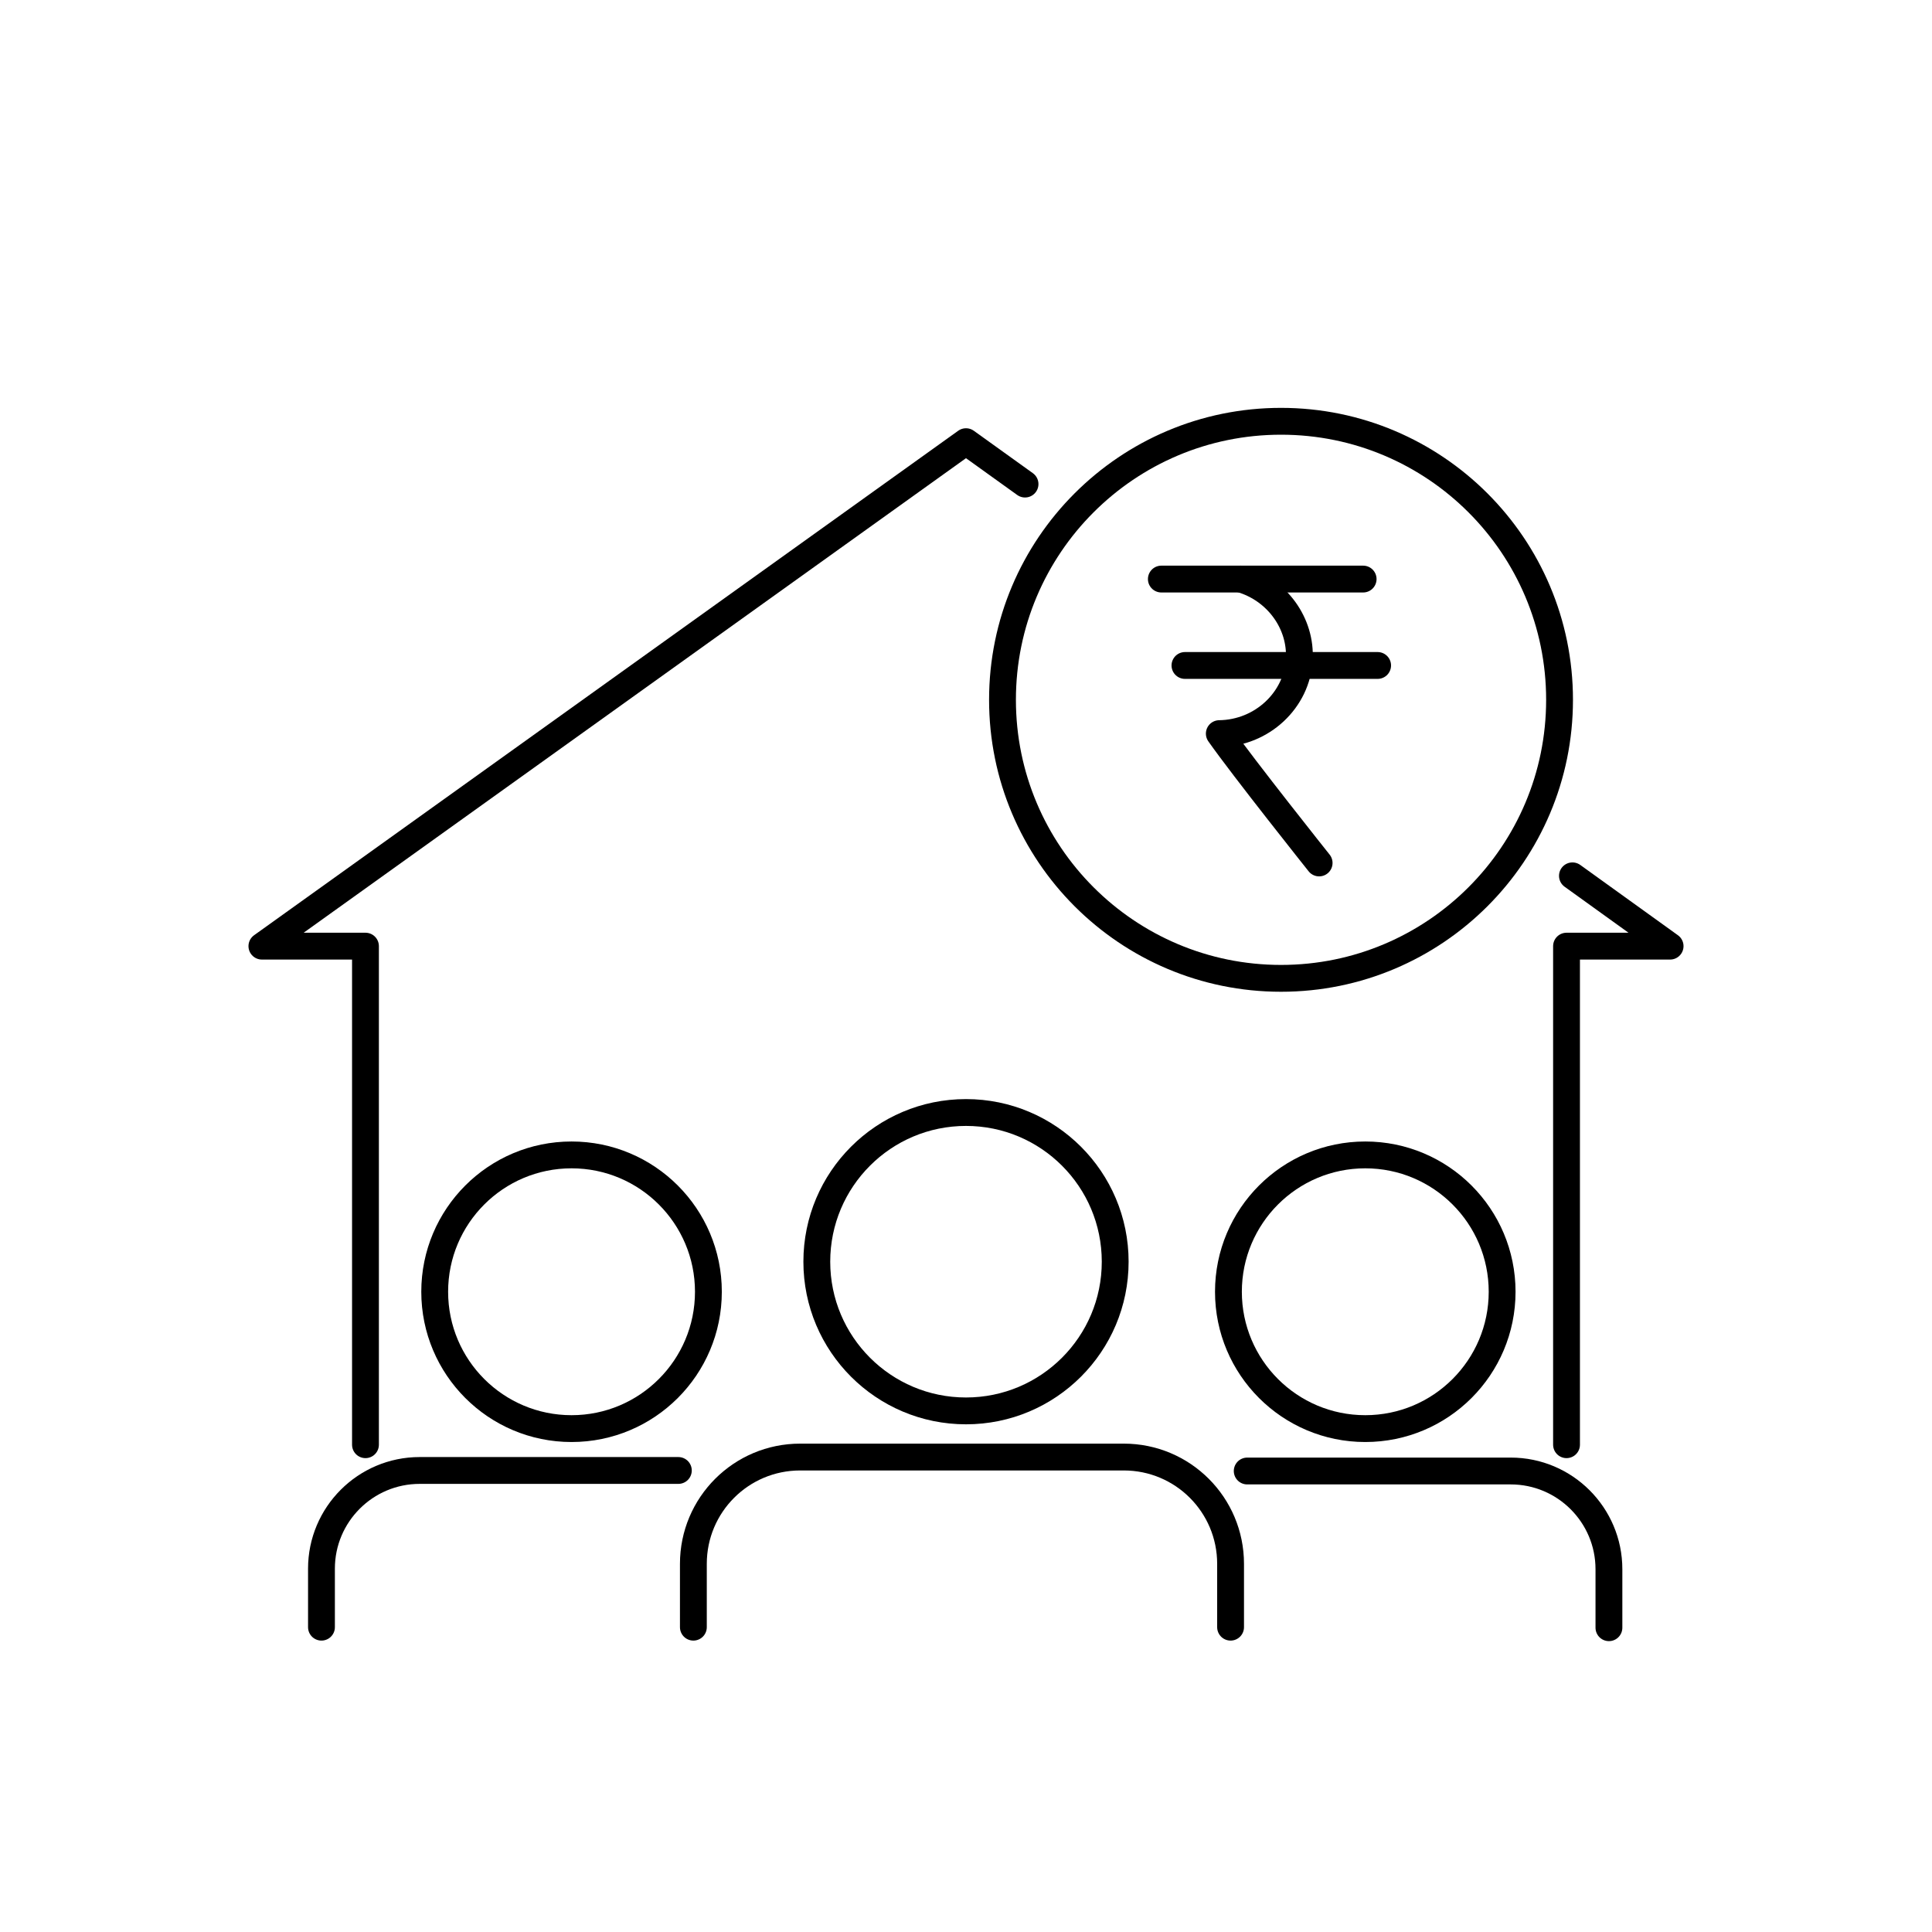 <?xml version="1.0" encoding="UTF-8"?>
<svg id="Layer_1" data-name="Layer 1" xmlns="http://www.w3.org/2000/svg" viewBox="0 0 36 36">
  <defs>
    <style>
      .cls-1 {
        fill: none;
        stroke: #000;
        stroke-linecap: round;
        stroke-linejoin: round;
        stroke-width: .5px;
      }
    </style>
  </defs>
  <g>
    <circle class="cls-1" cx="23.87" cy="13.04" r="5.19"/>
    <g>
      <path class="cls-1" d="M23.12,10.79c.68,.2,1.13,.83,1.09,1.5-.04,.75-.69,1.37-1.49,1.38,.45,.64,1.86,2.41,1.86,2.41"/>
      <line class="cls-1" x1="25.4" y1="10.79" x2="21.64" y2="10.79"/>
      <line class="cls-1" x1="22.08" y1="12.4" x2="25.67" y2="12.4"/>
    </g>
  </g>
  <circle class="cls-1" cx="10.65" cy="24.07" r="2.55"/>
  <path class="cls-1" d="M5.99,30.32v-1.09c0-1.01,.82-1.83,1.83-1.83h4.82"/>
  <circle class="cls-1" cx="25.44" cy="24.07" r="2.55"/>
  <path class="cls-1" d="M23.24,27.41h4.91c1.01,0,1.83,.82,1.83,1.83v1.09"/>
  <circle class="cls-1" cx="18" cy="23.51" r="2.78"/>
  <path class="cls-1" d="M12.92,30.32v-1.18c0-1.1,.89-1.99,1.99-1.99h6.03c1.1,0,1.99,.89,1.99,1.99v1.18"/>
  <polyline class="cls-1" points="29.3 16.32 31.12 17.63 29.19 17.63 29.19 26.92"/>
  <polyline class="cls-1" points="6.81 26.92 6.81 17.63 4.88 17.63 18 8.23 19.1 9.02"/>
</svg>